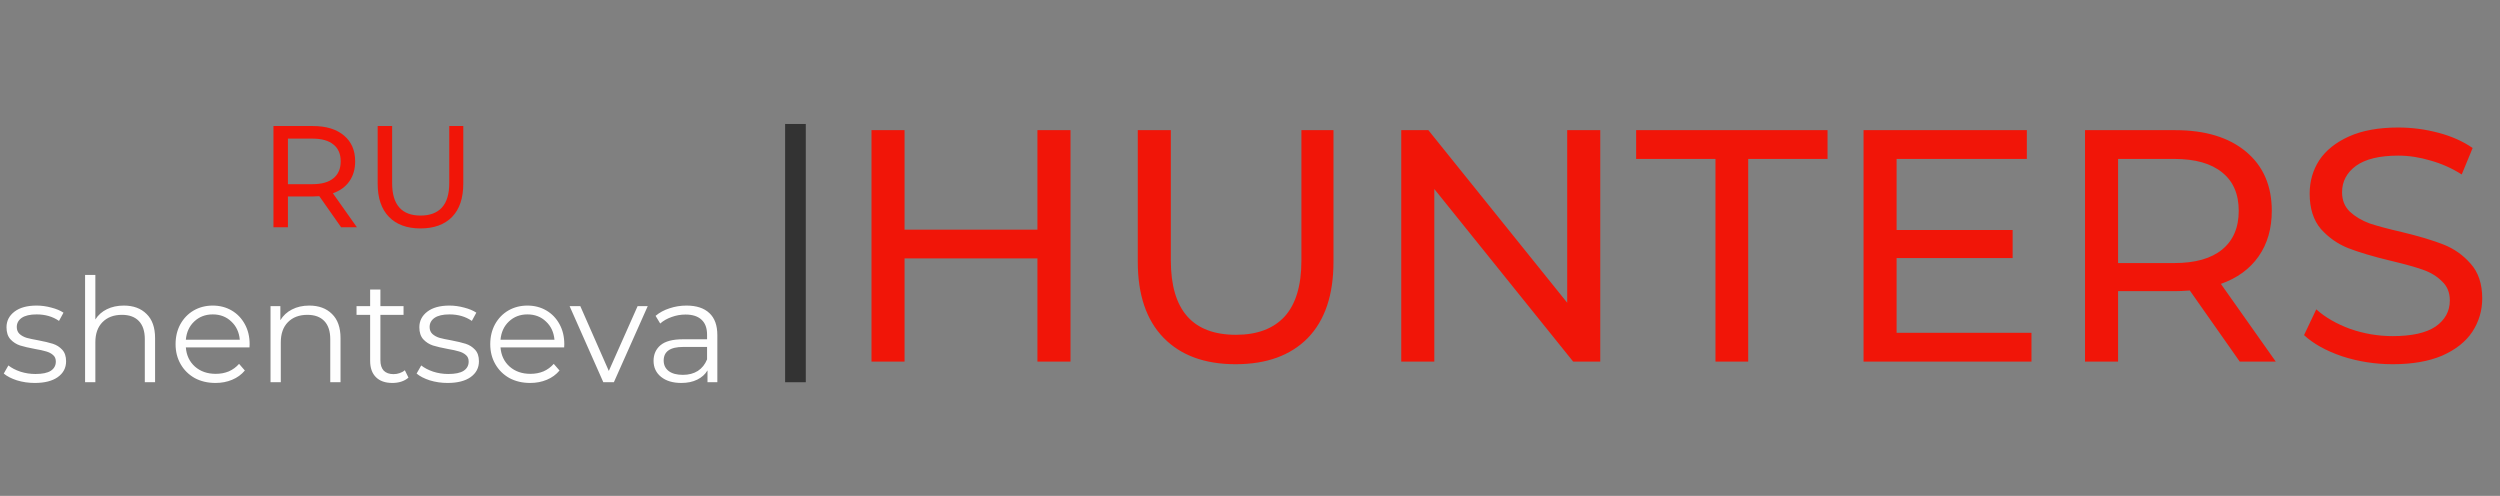 <svg width="242" height="48" viewBox="0 0 242 48" fill="none" xmlns="http://www.w3.org/2000/svg">
<rect x="0" y="0" width="242" height="48" fill="#808080" stroke="none"/>
<path d="M33.022 22L30.908 18.99C30.647 19.009 30.441 19.018 30.292 19.018H27.87V22H26.47V12.2H30.292C31.561 12.2 32.56 12.503 33.288 13.11C34.016 13.717 34.38 14.552 34.38 15.616C34.38 16.372 34.193 17.016 33.82 17.548C33.447 18.08 32.915 18.467 32.224 18.71L34.548 22H33.022ZM30.25 17.828C31.137 17.828 31.813 17.637 32.28 17.254C32.747 16.871 32.98 16.325 32.98 15.616C32.98 14.907 32.747 14.365 32.28 13.992C31.813 13.609 31.137 13.418 30.25 13.418H27.87V17.828H30.25ZM40.702 22.112C39.395 22.112 38.378 21.739 37.65 20.992C36.922 20.245 36.558 19.172 36.558 17.772V12.2H37.958V17.716C37.958 19.816 38.877 20.866 40.716 20.866C41.612 20.866 42.298 20.609 42.774 20.096C43.25 19.573 43.488 18.78 43.488 17.716V12.2H44.846V17.772C44.846 19.181 44.482 20.259 43.754 21.006C43.026 21.743 42.008 22.112 40.702 22.112Z" fill="#F11508"/>
<path d="M103.624 12.6V35H100.424V25.016H87.56V35H84.36V12.6H87.56V22.232H100.424V12.6H103.624ZM119.609 35.256C116.622 35.256 114.297 34.403 112.633 32.696C110.969 30.989 110.137 28.536 110.137 25.336V12.6H113.337V25.208C113.337 30.008 115.438 32.408 119.641 32.408C121.689 32.408 123.257 31.821 124.345 30.648C125.433 29.453 125.977 27.64 125.977 25.208V12.6H129.081V25.336C129.081 28.557 128.249 31.021 126.585 32.728C124.921 34.413 122.595 35.256 119.609 35.256ZM154.905 12.6V35H152.281L138.841 18.296V35H135.641V12.6H138.265L151.705 29.304V12.6H154.905ZM166.058 15.384H158.378V12.6H176.906V15.384H169.226V35H166.058V15.384ZM196.647 32.216V35H180.391V12.6H196.199V15.384H183.591V22.264H194.823V24.984H183.591V32.216H196.647ZM216.805 35L211.973 28.12C211.375 28.163 210.906 28.184 210.565 28.184H205.029V35H201.829V12.6H210.565C213.466 12.6 215.749 13.293 217.413 14.68C219.077 16.067 219.909 17.976 219.909 20.408C219.909 22.136 219.482 23.608 218.629 24.824C217.775 26.04 216.559 26.925 214.981 27.48L220.293 35H216.805ZM210.469 25.464C212.495 25.464 214.042 25.027 215.109 24.152C216.175 23.277 216.709 22.029 216.709 20.408C216.709 18.787 216.175 17.549 215.109 16.696C214.042 15.821 212.495 15.384 210.469 15.384H205.029V25.464H210.469ZM231.607 35.256C229.921 35.256 228.289 35 226.711 34.488C225.153 33.955 223.927 33.272 223.031 32.44L224.215 29.944C225.068 30.712 226.156 31.341 227.479 31.832C228.823 32.301 230.199 32.536 231.607 32.536C233.463 32.536 234.849 32.227 235.767 31.608C236.684 30.968 237.143 30.125 237.143 29.08C237.143 28.312 236.887 27.693 236.375 27.224C235.884 26.733 235.265 26.36 234.519 26.104C233.793 25.848 232.759 25.56 231.415 25.24C229.729 24.835 228.364 24.429 227.319 24.024C226.295 23.619 225.409 23 224.663 22.168C223.937 21.315 223.575 20.173 223.575 18.744C223.575 17.549 223.884 16.472 224.503 15.512C225.143 14.552 226.103 13.784 227.383 13.208C228.663 12.632 230.252 12.344 232.151 12.344C233.473 12.344 234.775 12.515 236.055 12.856C237.335 13.197 238.433 13.688 239.351 14.328L238.295 16.888C237.356 16.291 236.353 15.843 235.287 15.544C234.22 15.224 233.175 15.064 232.151 15.064C230.337 15.064 228.972 15.395 228.055 16.056C227.159 16.717 226.711 17.571 226.711 18.616C226.711 19.384 226.967 20.013 227.479 20.504C227.991 20.973 228.62 21.347 229.367 21.624C230.135 21.88 231.169 22.157 232.471 22.456C234.156 22.861 235.511 23.267 236.535 23.672C237.559 24.077 238.433 24.696 239.159 25.528C239.905 26.36 240.279 27.48 240.279 28.888C240.279 30.061 239.959 31.139 239.319 32.12C238.679 33.08 237.708 33.848 236.407 34.424C235.105 34.979 233.505 35.256 231.607 35.256Z" fill="#F11508"/>
<path d="M3.36 37.07C2.763 37.07 2.189 36.986 1.638 36.818C1.097 36.641 0.672 36.421 0.364 36.16L0.812 35.376C1.12 35.619 1.507 35.819 1.974 35.978C2.441 36.127 2.926 36.202 3.43 36.202C4.102 36.202 4.597 36.099 4.914 35.894C5.241 35.679 5.404 35.381 5.404 34.998C5.404 34.727 5.315 34.517 5.138 34.368C4.961 34.209 4.737 34.093 4.466 34.018C4.195 33.934 3.836 33.855 3.388 33.78C2.791 33.668 2.31 33.556 1.946 33.444C1.582 33.323 1.269 33.122 1.008 32.842C0.756 32.562 0.63 32.175 0.63 31.68C0.63 31.064 0.887 30.56 1.4 30.168C1.913 29.776 2.627 29.58 3.542 29.58C4.018 29.58 4.494 29.645 4.97 29.776C5.446 29.897 5.838 30.061 6.146 30.266L5.712 31.064C5.105 30.644 4.382 30.434 3.542 30.434C2.907 30.434 2.427 30.546 2.1 30.77C1.783 30.994 1.624 31.288 1.624 31.652C1.624 31.932 1.713 32.156 1.89 32.324C2.077 32.492 2.305 32.618 2.576 32.702C2.847 32.777 3.22 32.856 3.696 32.94C4.284 33.052 4.755 33.164 5.11 33.276C5.465 33.388 5.768 33.579 6.02 33.85C6.272 34.121 6.398 34.494 6.398 34.97C6.398 35.614 6.127 36.127 5.586 36.51C5.054 36.883 4.312 37.07 3.36 37.07ZM11.988 29.58C12.912 29.58 13.644 29.851 14.186 30.392C14.736 30.924 15.012 31.703 15.012 32.73V37H14.018V32.828C14.018 32.063 13.826 31.479 13.444 31.078C13.061 30.677 12.515 30.476 11.806 30.476C11.012 30.476 10.382 30.714 9.916 31.19C9.458 31.657 9.23 32.305 9.23 33.136V37H8.236V26.612H9.23V30.924C9.5 30.495 9.874 30.163 10.35 29.93C10.826 29.697 11.372 29.58 11.988 29.58ZM24.15 33.626H17.99C18.046 34.391 18.34 35.012 18.872 35.488C19.404 35.955 20.076 36.188 20.888 36.188C21.345 36.188 21.765 36.109 22.148 35.95C22.53 35.782 22.862 35.539 23.142 35.222L23.702 35.866C23.375 36.258 22.964 36.557 22.47 36.762C21.984 36.967 21.448 37.07 20.86 37.07C20.104 37.07 19.432 36.911 18.844 36.594C18.265 36.267 17.812 35.819 17.486 35.25C17.159 34.681 16.996 34.037 16.996 33.318C16.996 32.599 17.15 31.955 17.458 31.386C17.775 30.817 18.204 30.373 18.746 30.056C19.296 29.739 19.912 29.58 20.594 29.58C21.275 29.58 21.886 29.739 22.428 30.056C22.969 30.373 23.394 30.817 23.702 31.386C24.01 31.946 24.164 32.59 24.164 33.318L24.15 33.626ZM20.594 30.434C19.884 30.434 19.287 30.663 18.802 31.12C18.326 31.568 18.055 32.156 17.99 32.884H23.212C23.146 32.156 22.871 31.568 22.386 31.12C21.91 30.663 21.312 30.434 20.594 30.434ZM29.939 29.58C30.863 29.58 31.595 29.851 32.137 30.392C32.687 30.924 32.963 31.703 32.963 32.73V37H31.969V32.828C31.969 32.063 31.777 31.479 31.395 31.078C31.012 30.677 30.466 30.476 29.757 30.476C28.963 30.476 28.333 30.714 27.867 31.19C27.409 31.657 27.181 32.305 27.181 33.136V37H26.187V29.636H27.139V30.994C27.409 30.546 27.783 30.201 28.259 29.958C28.744 29.706 29.304 29.58 29.939 29.58ZM39.539 36.552C39.353 36.72 39.119 36.851 38.839 36.944C38.569 37.028 38.284 37.07 37.985 37.07C37.295 37.07 36.763 36.883 36.389 36.51C36.016 36.137 35.829 35.609 35.829 34.928V30.476H34.513V29.636H35.829V28.026H36.823V29.636H39.063V30.476H36.823V34.872C36.823 35.311 36.931 35.647 37.145 35.88C37.369 36.104 37.687 36.216 38.097 36.216C38.303 36.216 38.499 36.183 38.685 36.118C38.881 36.053 39.049 35.959 39.189 35.838L39.539 36.552ZM43.323 37.07C42.726 37.07 42.152 36.986 41.601 36.818C41.06 36.641 40.635 36.421 40.327 36.16L40.775 35.376C41.083 35.619 41.47 35.819 41.937 35.978C42.404 36.127 42.889 36.202 43.393 36.202C44.065 36.202 44.56 36.099 44.877 35.894C45.204 35.679 45.367 35.381 45.367 34.998C45.367 34.727 45.278 34.517 45.101 34.368C44.924 34.209 44.7 34.093 44.429 34.018C44.158 33.934 43.799 33.855 43.351 33.78C42.754 33.668 42.273 33.556 41.909 33.444C41.545 33.323 41.232 33.122 40.971 32.842C40.719 32.562 40.593 32.175 40.593 31.68C40.593 31.064 40.85 30.56 41.363 30.168C41.876 29.776 42.59 29.58 43.505 29.58C43.981 29.58 44.457 29.645 44.933 29.776C45.409 29.897 45.801 30.061 46.109 30.266L45.675 31.064C45.068 30.644 44.345 30.434 43.505 30.434C42.87 30.434 42.39 30.546 42.063 30.77C41.746 30.994 41.587 31.288 41.587 31.652C41.587 31.932 41.676 32.156 41.853 32.324C42.04 32.492 42.268 32.618 42.539 32.702C42.81 32.777 43.183 32.856 43.659 32.94C44.247 33.052 44.718 33.164 45.073 33.276C45.428 33.388 45.731 33.579 45.983 33.85C46.235 34.121 46.361 34.494 46.361 34.97C46.361 35.614 46.09 36.127 45.549 36.51C45.017 36.883 44.275 37.07 43.323 37.07ZM54.611 33.626H48.45C48.507 34.391 48.8 35.012 49.333 35.488C49.864 35.955 50.536 36.188 51.349 36.188C51.806 36.188 52.226 36.109 52.608 35.95C52.991 35.782 53.322 35.539 53.602 35.222L54.163 35.866C53.836 36.258 53.425 36.557 52.931 36.762C52.445 36.967 51.908 37.07 51.321 37.07C50.565 37.07 49.892 36.911 49.304 36.594C48.726 36.267 48.273 35.819 47.947 35.25C47.62 34.681 47.456 34.037 47.456 33.318C47.456 32.599 47.611 31.955 47.919 31.386C48.236 30.817 48.665 30.373 49.206 30.056C49.757 29.739 50.373 29.58 51.054 29.58C51.736 29.58 52.347 29.739 52.889 30.056C53.43 30.373 53.855 30.817 54.163 31.386C54.471 31.946 54.624 32.59 54.624 33.318L54.611 33.626ZM51.054 30.434C50.345 30.434 49.748 30.663 49.263 31.12C48.786 31.568 48.516 32.156 48.45 32.884H53.672C53.607 32.156 53.332 31.568 52.846 31.12C52.37 30.663 51.773 30.434 51.054 30.434ZM62.699 29.636L59.423 37H58.401L55.139 29.636H56.175L58.933 35.908L61.719 29.636H62.699ZM66.456 29.58C67.418 29.58 68.155 29.823 68.668 30.308C69.181 30.784 69.438 31.493 69.438 32.436V37H68.486V35.852C68.262 36.235 67.931 36.533 67.492 36.748C67.063 36.963 66.549 37.07 65.952 37.07C65.131 37.07 64.478 36.874 63.992 36.482C63.507 36.09 63.264 35.572 63.264 34.928C63.264 34.303 63.488 33.799 63.936 33.416C64.394 33.033 65.117 32.842 66.106 32.842H68.444V32.394C68.444 31.759 68.267 31.279 67.912 30.952C67.558 30.616 67.04 30.448 66.358 30.448C65.891 30.448 65.444 30.527 65.014 30.686C64.585 30.835 64.216 31.045 63.908 31.316L63.46 30.574C63.834 30.257 64.281 30.014 64.804 29.846C65.327 29.669 65.877 29.58 66.456 29.58ZM66.106 36.286C66.666 36.286 67.147 36.16 67.548 35.908C67.95 35.647 68.248 35.273 68.444 34.788V33.584H66.134C64.874 33.584 64.244 34.023 64.244 34.9C64.244 35.329 64.407 35.67 64.734 35.922C65.061 36.165 65.518 36.286 66.106 36.286Z" fill="#FEFEFE"/>
<line x1="77" y1="12" x2="77" y2="37" stroke="#333333" stroke-width="2"/>
</svg>
